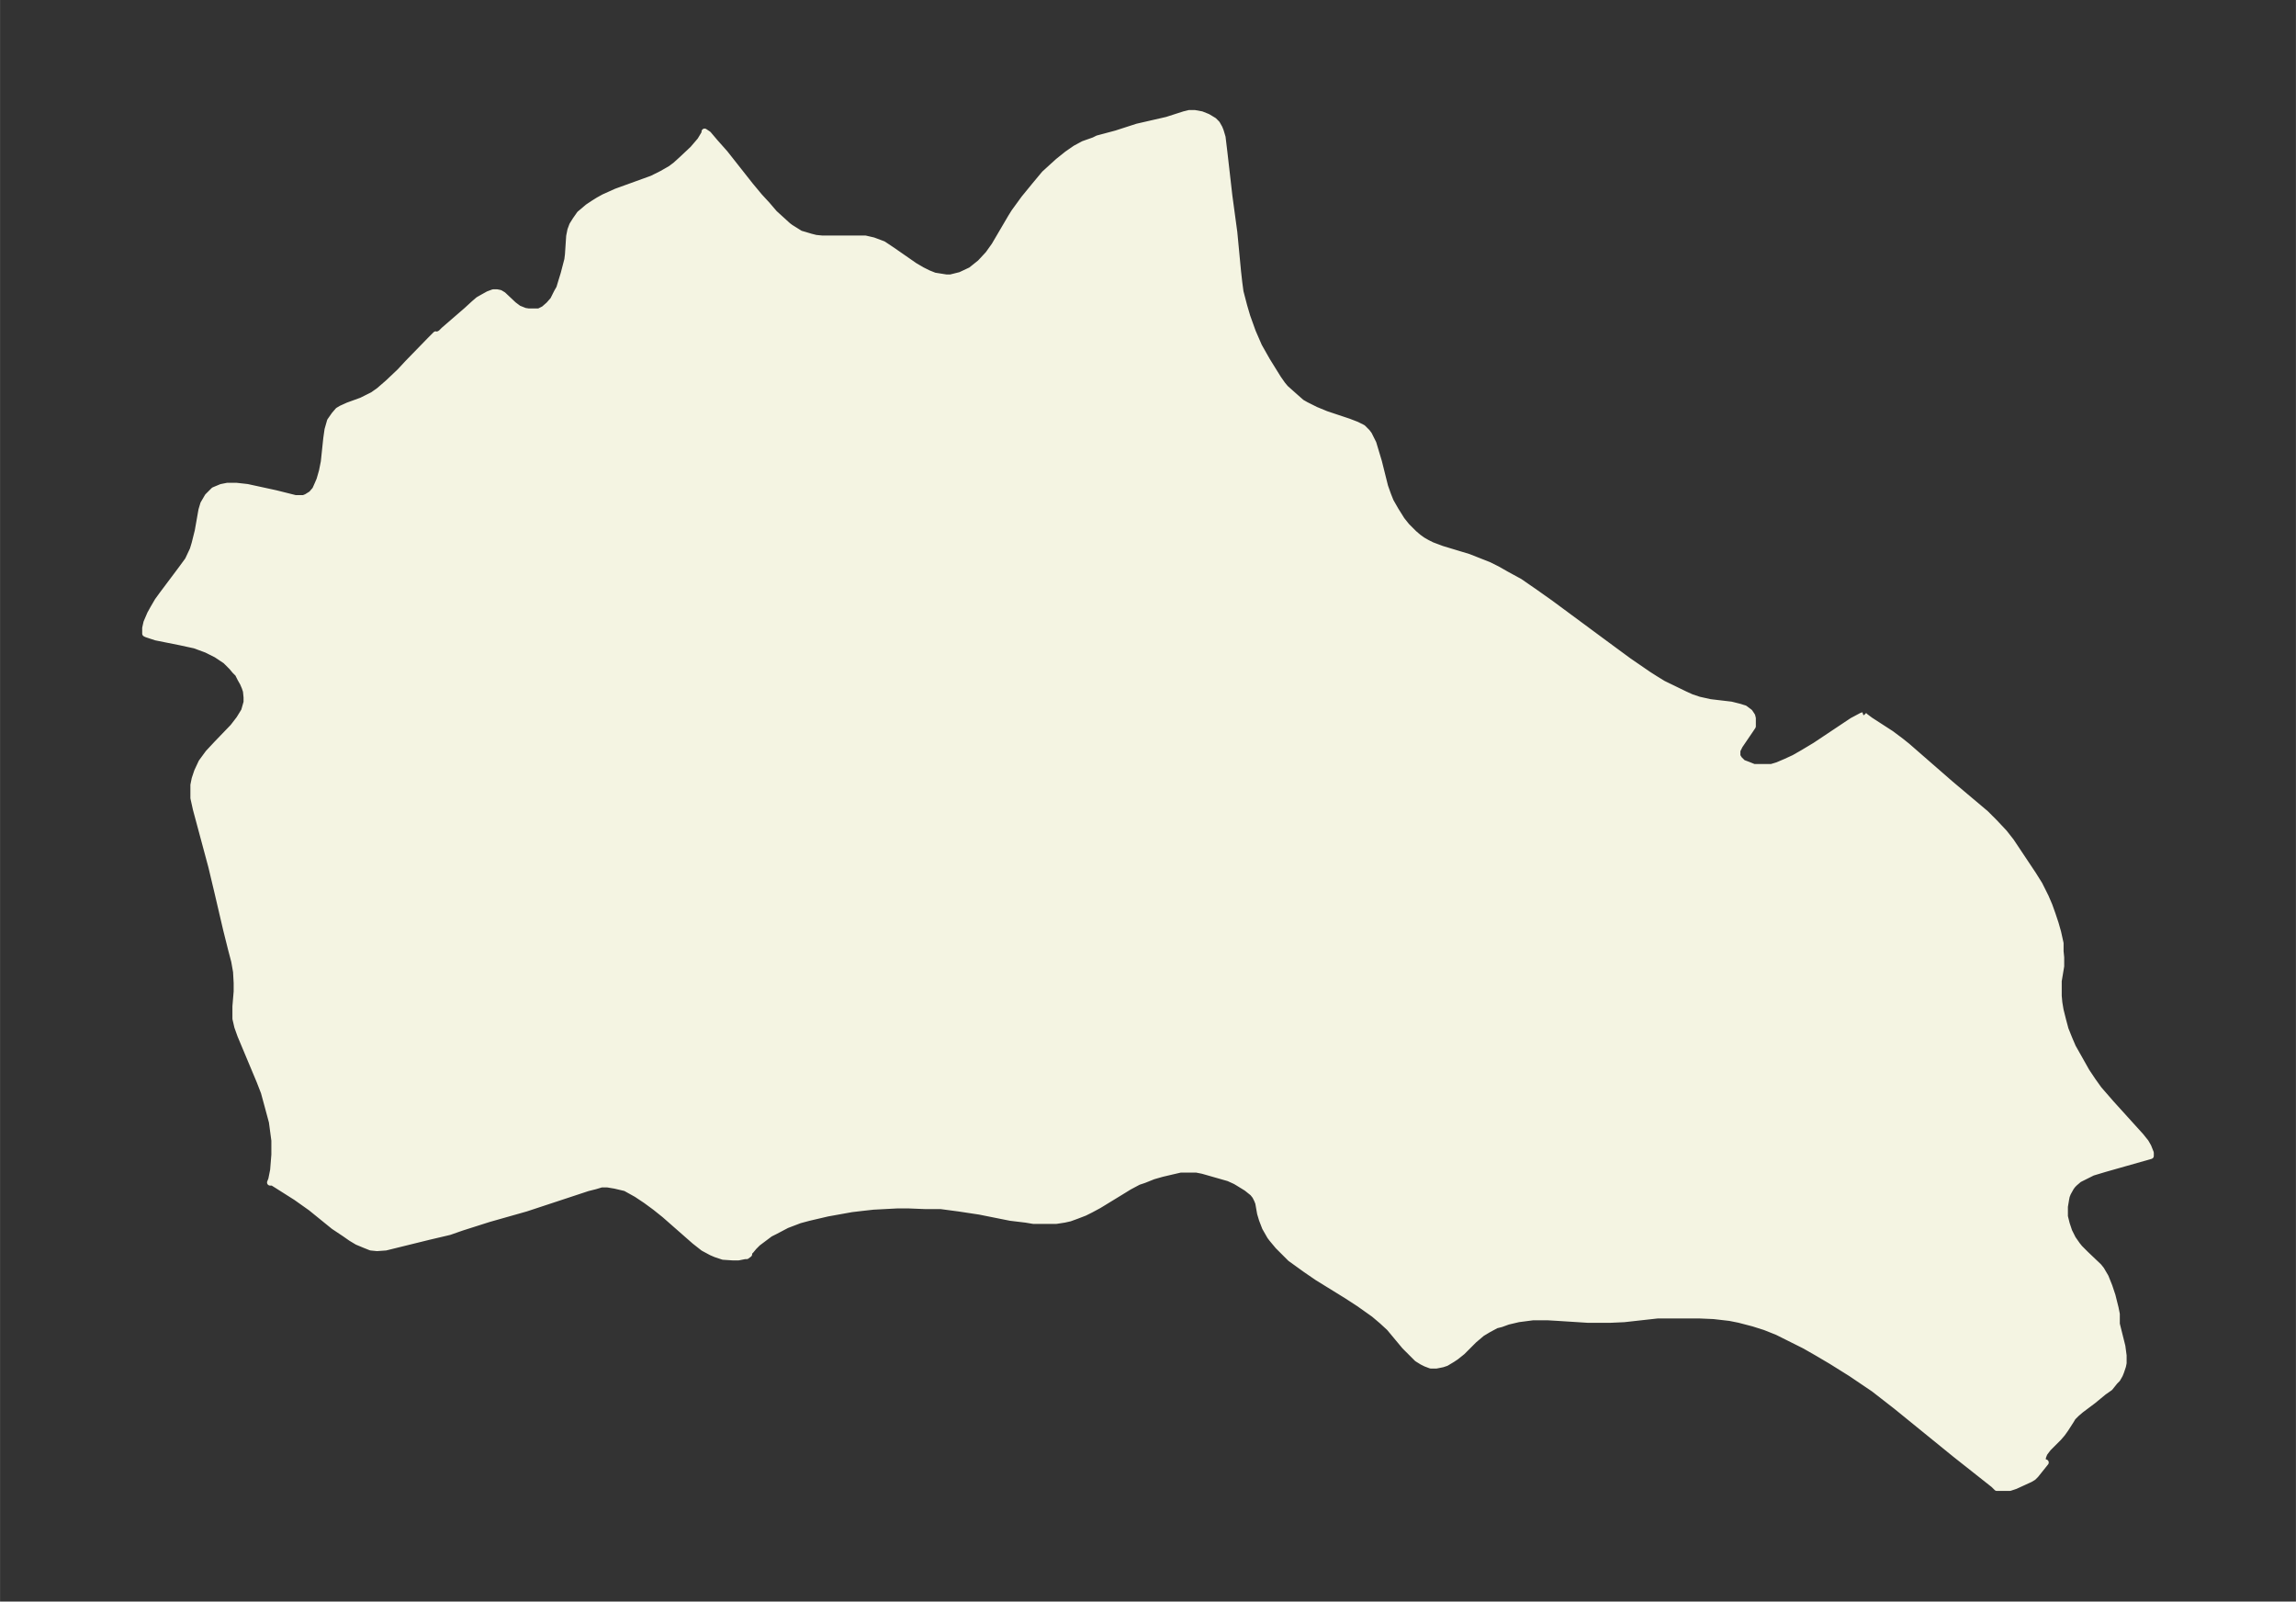 <svg xmlns="http://www.w3.org/2000/svg" xmlns:xlink="http://www.w3.org/1999/xlink" width="495.4" height="345.5" viewBox="0 0 371.5 259.1"><rect x="0" y="0" width="371.5" height="259.1" fill="#333333" stroke="none"/><defs><style>*{stroke-linejoin:round;stroke-linecap:butt}</style></defs><g id="figure_1"><path id="patch_1" fill="none" d="M0 259.1h371.5V0H0z"/><g id="axes_1"><g id="PatchCollection_1"><defs><path id="m51f9613ddb" stroke="#f4f4e2" d="m301.6-143.4.2.2.8.6 3.4 2.2 1.6 1.2 1 .8 7 6.1 5.7 4.8 1.4 1.4 1.6 1.7 1.1 1.4 2 3 1.6 2.4 1 1.6 1 2 .6 1.4.5 1.4.5 1.5.4 1.4.4 1.8v1.3l.1 1v1.4l-.4 2.4v2.4l.1 1.1.2 1.2.4 1.6.4 1.5.6 1.5.6 1.4 1.3 2.3.9 1.6 1 1.5 1 1.4 2 2.3 4.8 5.3.8 1 .4.7.4 1v.5l-7.4 2.1-2 .6-1.2.6-1 .5-.7.6-.3.3-.3.4-.5.9-.2.5-.1.5-.2 1.2v1.6l.3 1.2.4 1.2.6 1.2.7 1 .4.5 1 1 2.1 2 .4.5.7 1.2.6 1.5.5 1.5.5 2 .2 1v1.6l.9 3.6.2 1.5v1.2l-.1.5-.3.9-.2.5-.4.7-.4.4-.8 1-1 .7-1.7 1.4-2 1.5-.7.6-.6.6-.3.5-.9 1.4-.5.7-.6.7-1.7 1.7-.6.8-.2.5-.1.4.1.4.2.2h.2l-1.6 2-.4.4-.5.3-2.4 1.1-.9.3h-2.1l-.5-.5-6.2-4.9-9.6-7.8-3.6-2.8-3.7-2.5-3.2-2-2.2-1.3-2.1-1.2-2.4-1.2-2-1-2-.8-1.9-.6-2.3-.6-1.5-.3-2.6-.3-2.3-.1h-6.8l-5.4.6-2.2.1h-3.7l-4.7-.3-1.7-.1H248l-2.3.3-1.7.4-1.1.4-.8.2-1.3.7-1 .6-1.3 1.1-1.9 1.9-1 .8-.6.4-1 .6-.6.2-1 .2h-.9l-.8-.3-.6-.3-.8-.5-1-1-1-1-2.5-3-1.2-1.1-1.3-1.1-2.4-1.7-2-1.3-4.7-2.9-1.9-1.3-2.5-1.8-1.3-1.3-.7-.7-1-1.2-.3-.4-.8-1.4-.5-1.3-.3-1-.3-1.7-.2-.5-.3-.6-.4-.5-.5-.4-.5-.4-1.3-.8-.5-.3-1.1-.5-4.2-1.2-1-.2H191l-1.3.3-1.7.4-1.4.4-1.5.6-.9.3-1.5.8-1.3.8-3.6 2.2-1.3.7-1 .5-1.3.5-1.1.4-.9.2-1.3.2h-3.7l-1.2-.2-2.5-.3-5-1-3.3-.5-3-.4h-2.6l-2.5-.1h-2l-3.8.2-1.8.2-1.7.2-3.9.7-3 .7-1.5.4-2.1.8-1.9 1-.8.4-1.6 1.2-.4.3-.6.6-.5.6-.3.3v.3l-.4.3h-.3l-1 .2h-1l-1.5-.1-1.2-.4-.7-.3-1.3-.7-1.4-1.1-4.9-4.3-1.5-1.2-1.5-1.1-1.5-1-1.8-1-1.7-.4-1.2-.2h-1l-1 .3-1.2.3-10 3.3-6 1.7-4.4 1.4-2 .7-3.4.8-6.9 1.7-1.4.1-1-.1-1-.4-1.2-.5-1-.6-1-.7-1.8-1.2-3.7-3-2.4-1.7-3-1.9-.8-.5h-.4l.2-.5.3-1.5.2-2.5v-2.3l-.2-1.5-.2-1.5-.7-2.6-.6-2.2-.7-1.8-3.1-7.4-.5-1.4-.3-1.3v-2l.2-2.4v-1.4l-.1-1.8-.3-1.7-.5-1.9-.8-3.2-1.4-6-1-4.2-2.5-9.3-.4-1.8v-2.1l.2-1 .4-1.2.7-1.5 1.1-1.5 1.4-1.5 2.6-2.7 1-1.3.8-1.3.4-1.4v-.8l-.1-1-.2-.6-.3-.7-.4-.7-.4-.8-.5-.5-.5-.6-1-1-.9-.6-.6-.4-1.6-.8-1.9-.7-2.3-.5-4-.8-1.2-.4-.3-.1-.2-.1v-.9l.2-.9.6-1.4.5-.9.7-1.2.8-1.1 3-4 1.1-1.5.8-1.7.3-1 .5-2 .6-3.4.3-1 .7-1.2 1-1 1.2-.5 1-.2h1.4l1.8.2 4.6 1 3.2.8h1.3l.5-.2.8-.5.6-.7.4-.9.3-.7.2-.7.2-.7.3-1.5.4-3.8.2-1.4.4-1.4.7-1 .6-.7.5-.3 1.1-.5 2.2-.8.8-.4 1-.5 1-.7 1.5-1.3 1.9-1.8 1.3-1.4 3.6-3.7.9-.9.2.1.6-.3.5-.5 3.7-3.2 1.2-1.1.7-.6.7-.4.9-.5.8-.3h.6l.5.1.5.3 1.7 1.6.8.6 1 .4.6.1h1.7l.8-.4.8-.7.7-.8.6-1.2.4-.7.3-1 .4-1.3.6-2.3.1-.8.2-3 .2-1 .3-.8.5-.8.7-1 .6-.5.7-.6.9-.6.8-.5.9-.5 2-.9 5.8-2.1 1.6-.8 1.4-.8.8-.6 1.1-1 1.7-1.6 1.2-1.4.6-1 .1-.2v-.2l.6.4 1.1 1.3 1.6 1.8 4.1 5.2 1.5 1.8 1.2 1.3 1.2 1.4 1.1 1 1.1 1 .4.3 1.6 1 .7.2 1 .3.8.2 1 .1h7l1.3.3 1.6.6 1.5 1 3.6 2.5 1.2.7 1 .5 1 .4 1.9.3h.7l1.6-.4 1.7-.8 1.5-1.2 1.3-1.4 1-1.4 2.7-4.6.5-.8 1.6-2.2 1.8-2.2 1.5-1.8 1.1-1 1.1-1 1.5-1.2 1.3-.9 1.3-.7 1.7-.6.6-.3 3-.8 3.4-1.1 4.8-1.1 2.8-.9.8-.2h.9l1.1.2 1 .4 1 .6.5.5.4.7.2.5.3 1 .3 2.5.8 7 .8 5.9.6 6.3.2 1.8.2 1.5.6 2.3.5 1.7.9 2.5 1 2.3 1.3 2.3 1.8 2.9.7 1 .5.6.9.8.9.8.8.7.7.4 1.6.8 1.7.7 3.6 1.2 1.3.5 1 .5.3.3.4.4.3.4.3.6.4.8.3 1 .6 2 1 4 .5 1.4.4 1 .8 1.4 1 1.6.8 1 1.2 1.2.7.6.7.5.7.4.8.4 1.6.6 4.3 1.3 3.3 1.3 1.4.7 1.4.8 2.2 1.2 2.6 1.8 2.4 1.7 9.2 6.8 3.4 2.5 3.2 2.2 1.1.7 1.3.8 3.5 1.7 1.1.5 1.2.4 1.8.4 3.4.4 1.2.3 1 .3.8.6.4.6.1.4v1.3l-.4.6-1.7 2.5-.2.4-.2.4v.9l.3.5.6.6.8.3 1 .4h2.8l1-.3 1.4-.6 1.3-.6 1.4-.8 2-1.2 6-4 1.5-.8.3-.1"/></defs><g clip-path="url(#pb05326623d)"><use xlink:href="#m51f9613ddb" y="259.1" fill="#f4f4e2" stroke="#f4f4e2"/></g></g></g></g><defs><clipPath id="pb05326623d"><path d="M7.2 7.2h357.1v244.7H7.2z"/></clipPath></defs></svg>